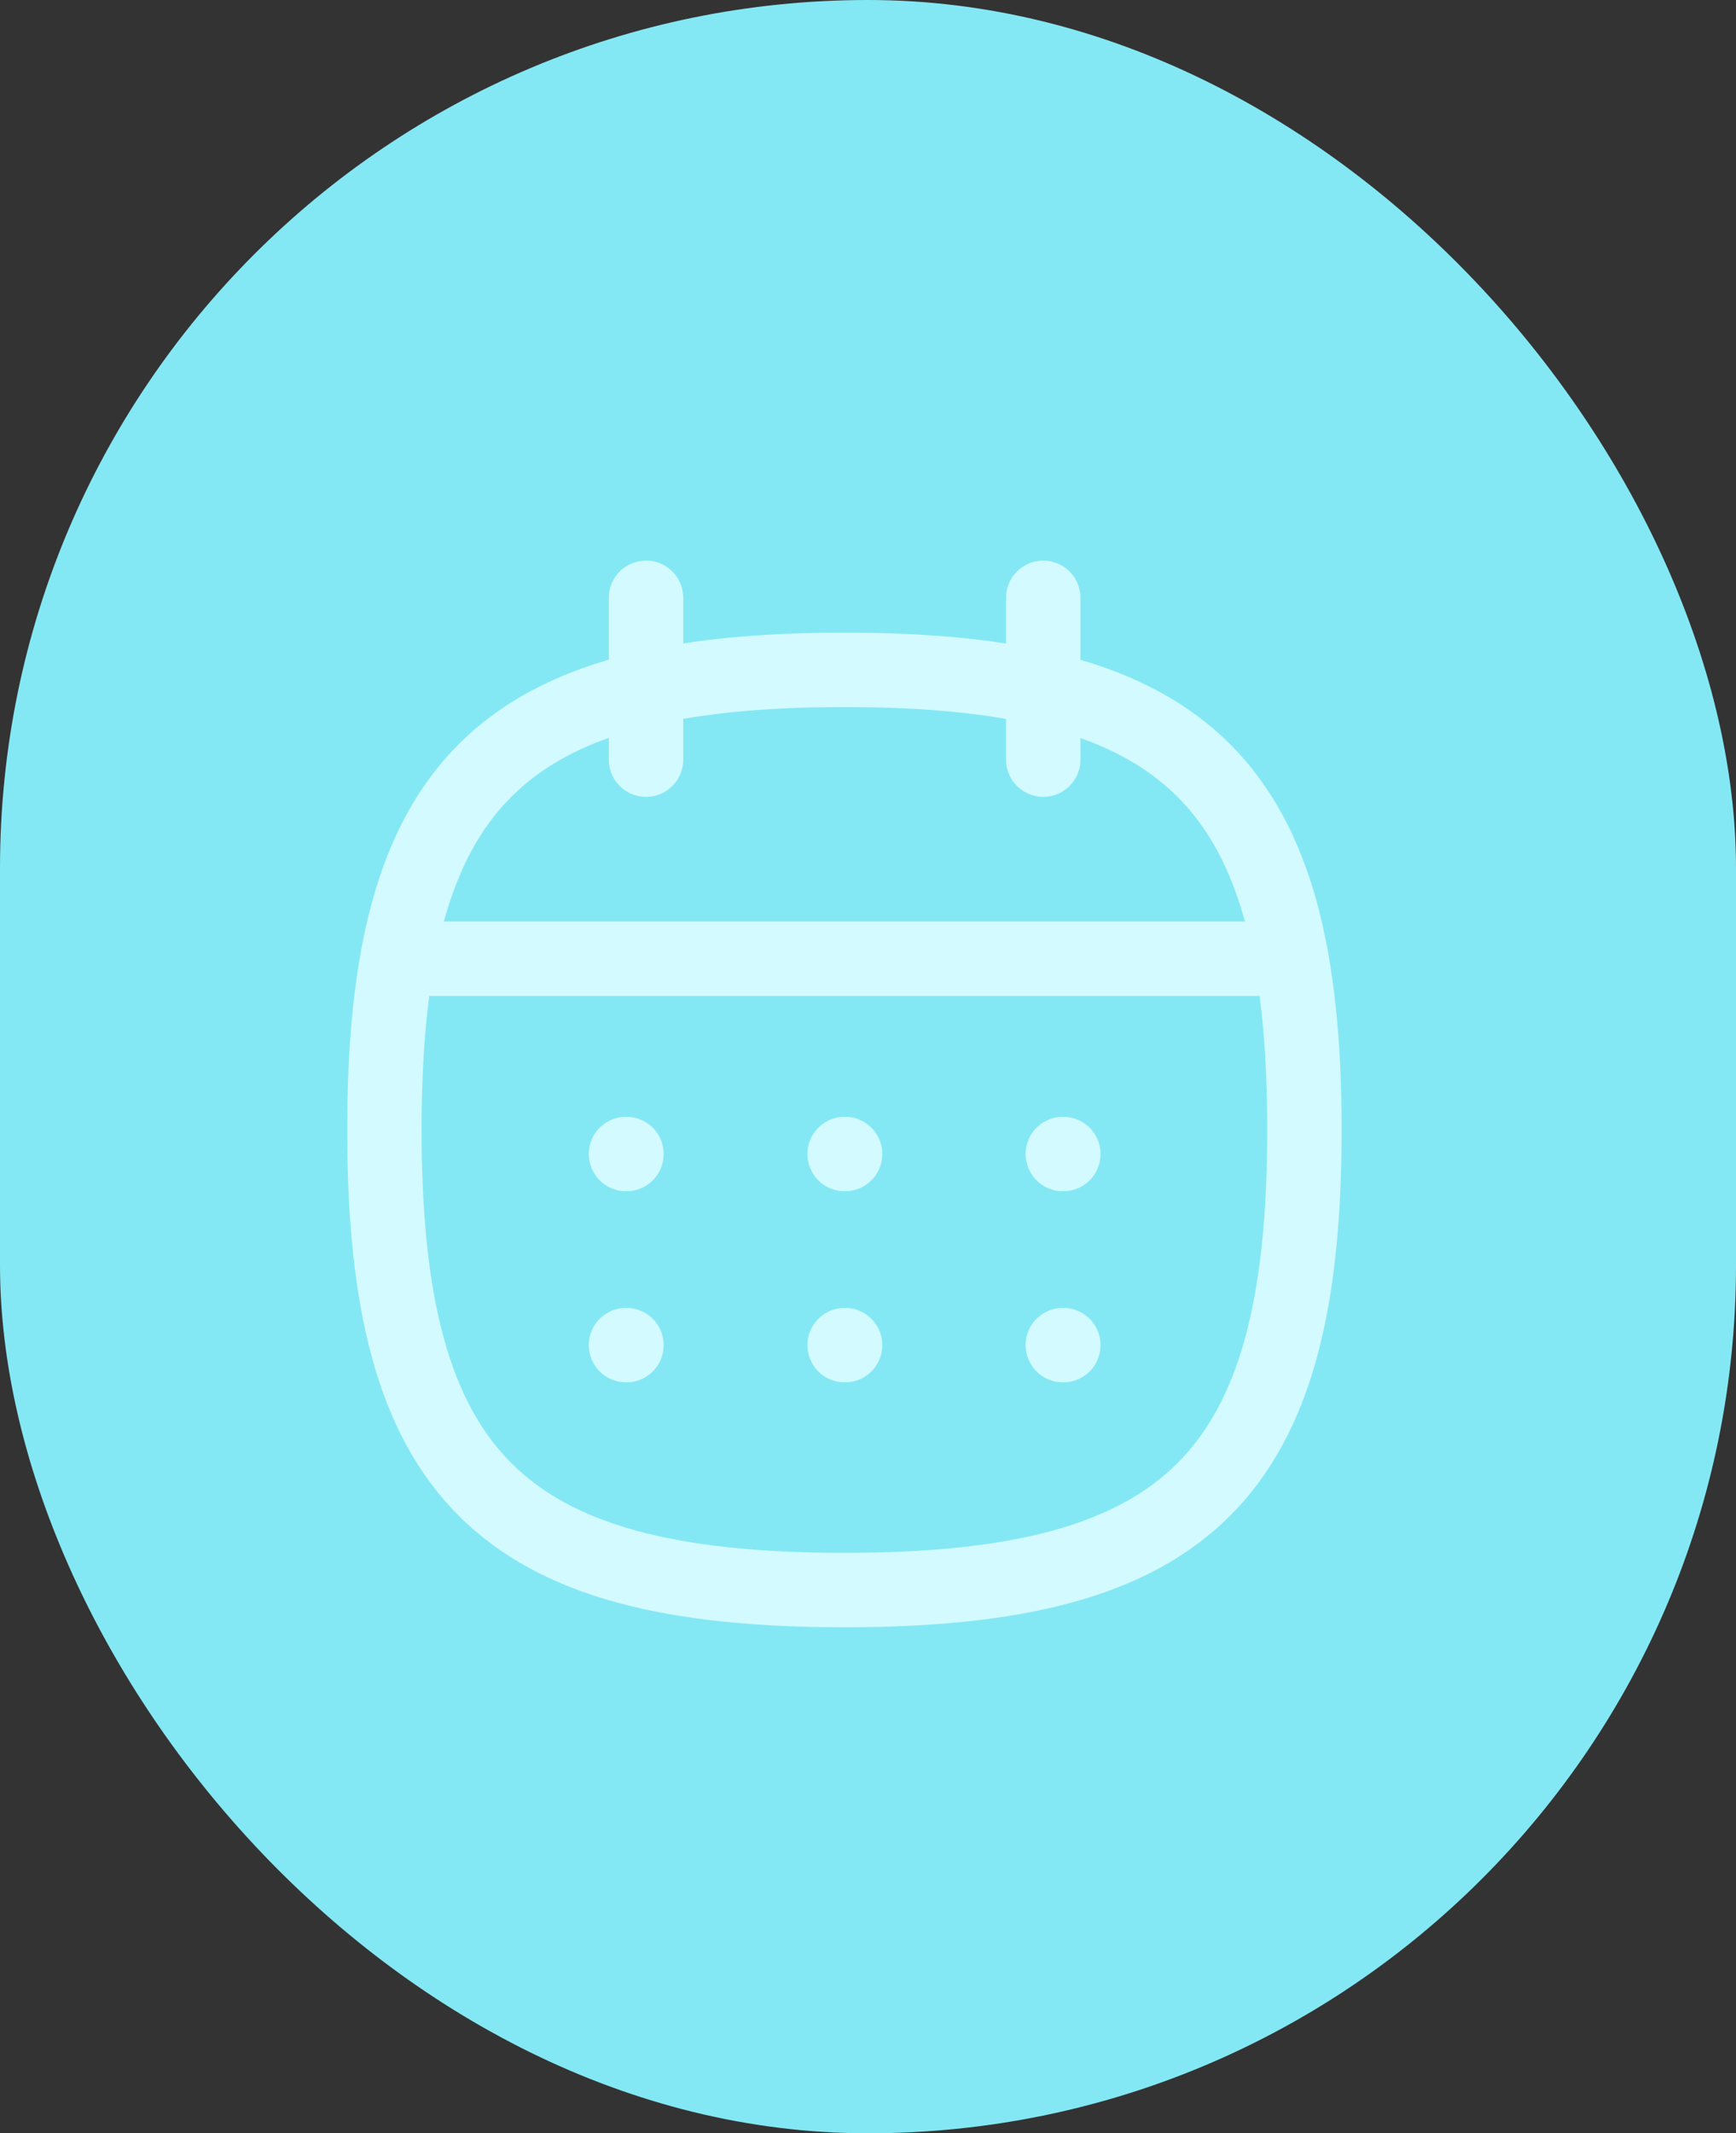 <svg width="35" height="43" viewBox="0 0 35 43" fill="none" xmlns="http://www.w3.org/2000/svg">
<rect x="0" y="0" width="35" height="43" fill="#333333" stroke="none"/>
<rect width="35" height="43" rx="17.5" fill="#84E8F4"/>
<path fill-rule="evenodd" clip-rule="evenodd" d="M7.75 22.776C7.75 15.82 10.069 13.502 17.024 13.502C23.98 13.502 26.299 15.82 26.299 22.776C26.299 29.732 23.98 32.05 17.024 32.05C10.069 32.05 7.75 29.732 7.75 22.776Z" stroke="#D2FAFF" stroke-width="1.5" stroke-linecap="round" stroke-linejoin="round"/>
<path d="M8.025 19.324H26.033" stroke="#D2FAFF" stroke-width="1.5" stroke-linecap="round" stroke-linejoin="round"/>
<path d="M21.428 23.261H21.438" stroke="#D2FAFF" stroke-width="1.5" stroke-linecap="round" stroke-linejoin="round"/>
<path d="M17.029 23.261H17.038" stroke="#D2FAFF" stroke-width="1.5" stroke-linecap="round" stroke-linejoin="round"/>
<path d="M12.621 23.261H12.63" stroke="#D2FAFF" stroke-width="1.5" stroke-linecap="round" stroke-linejoin="round"/>
<path d="M21.428 27.113H21.438" stroke="#D2FAFF" stroke-width="1.5" stroke-linecap="round" stroke-linejoin="round"/>
<path d="M17.029 27.113H17.038" stroke="#D2FAFF" stroke-width="1.5" stroke-linecap="round" stroke-linejoin="round"/>
<path d="M12.621 27.113H12.63" stroke="#D2FAFF" stroke-width="1.5" stroke-linecap="round" stroke-linejoin="round"/>
<path d="M21.033 12.05V15.312" stroke="#D2FAFF" stroke-width="1.5" stroke-linecap="round" stroke-linejoin="round"/>
<path d="M13.025 12.05V15.312" stroke="#D2FAFF" stroke-width="1.5" stroke-linecap="round" stroke-linejoin="round"/>
</svg>
